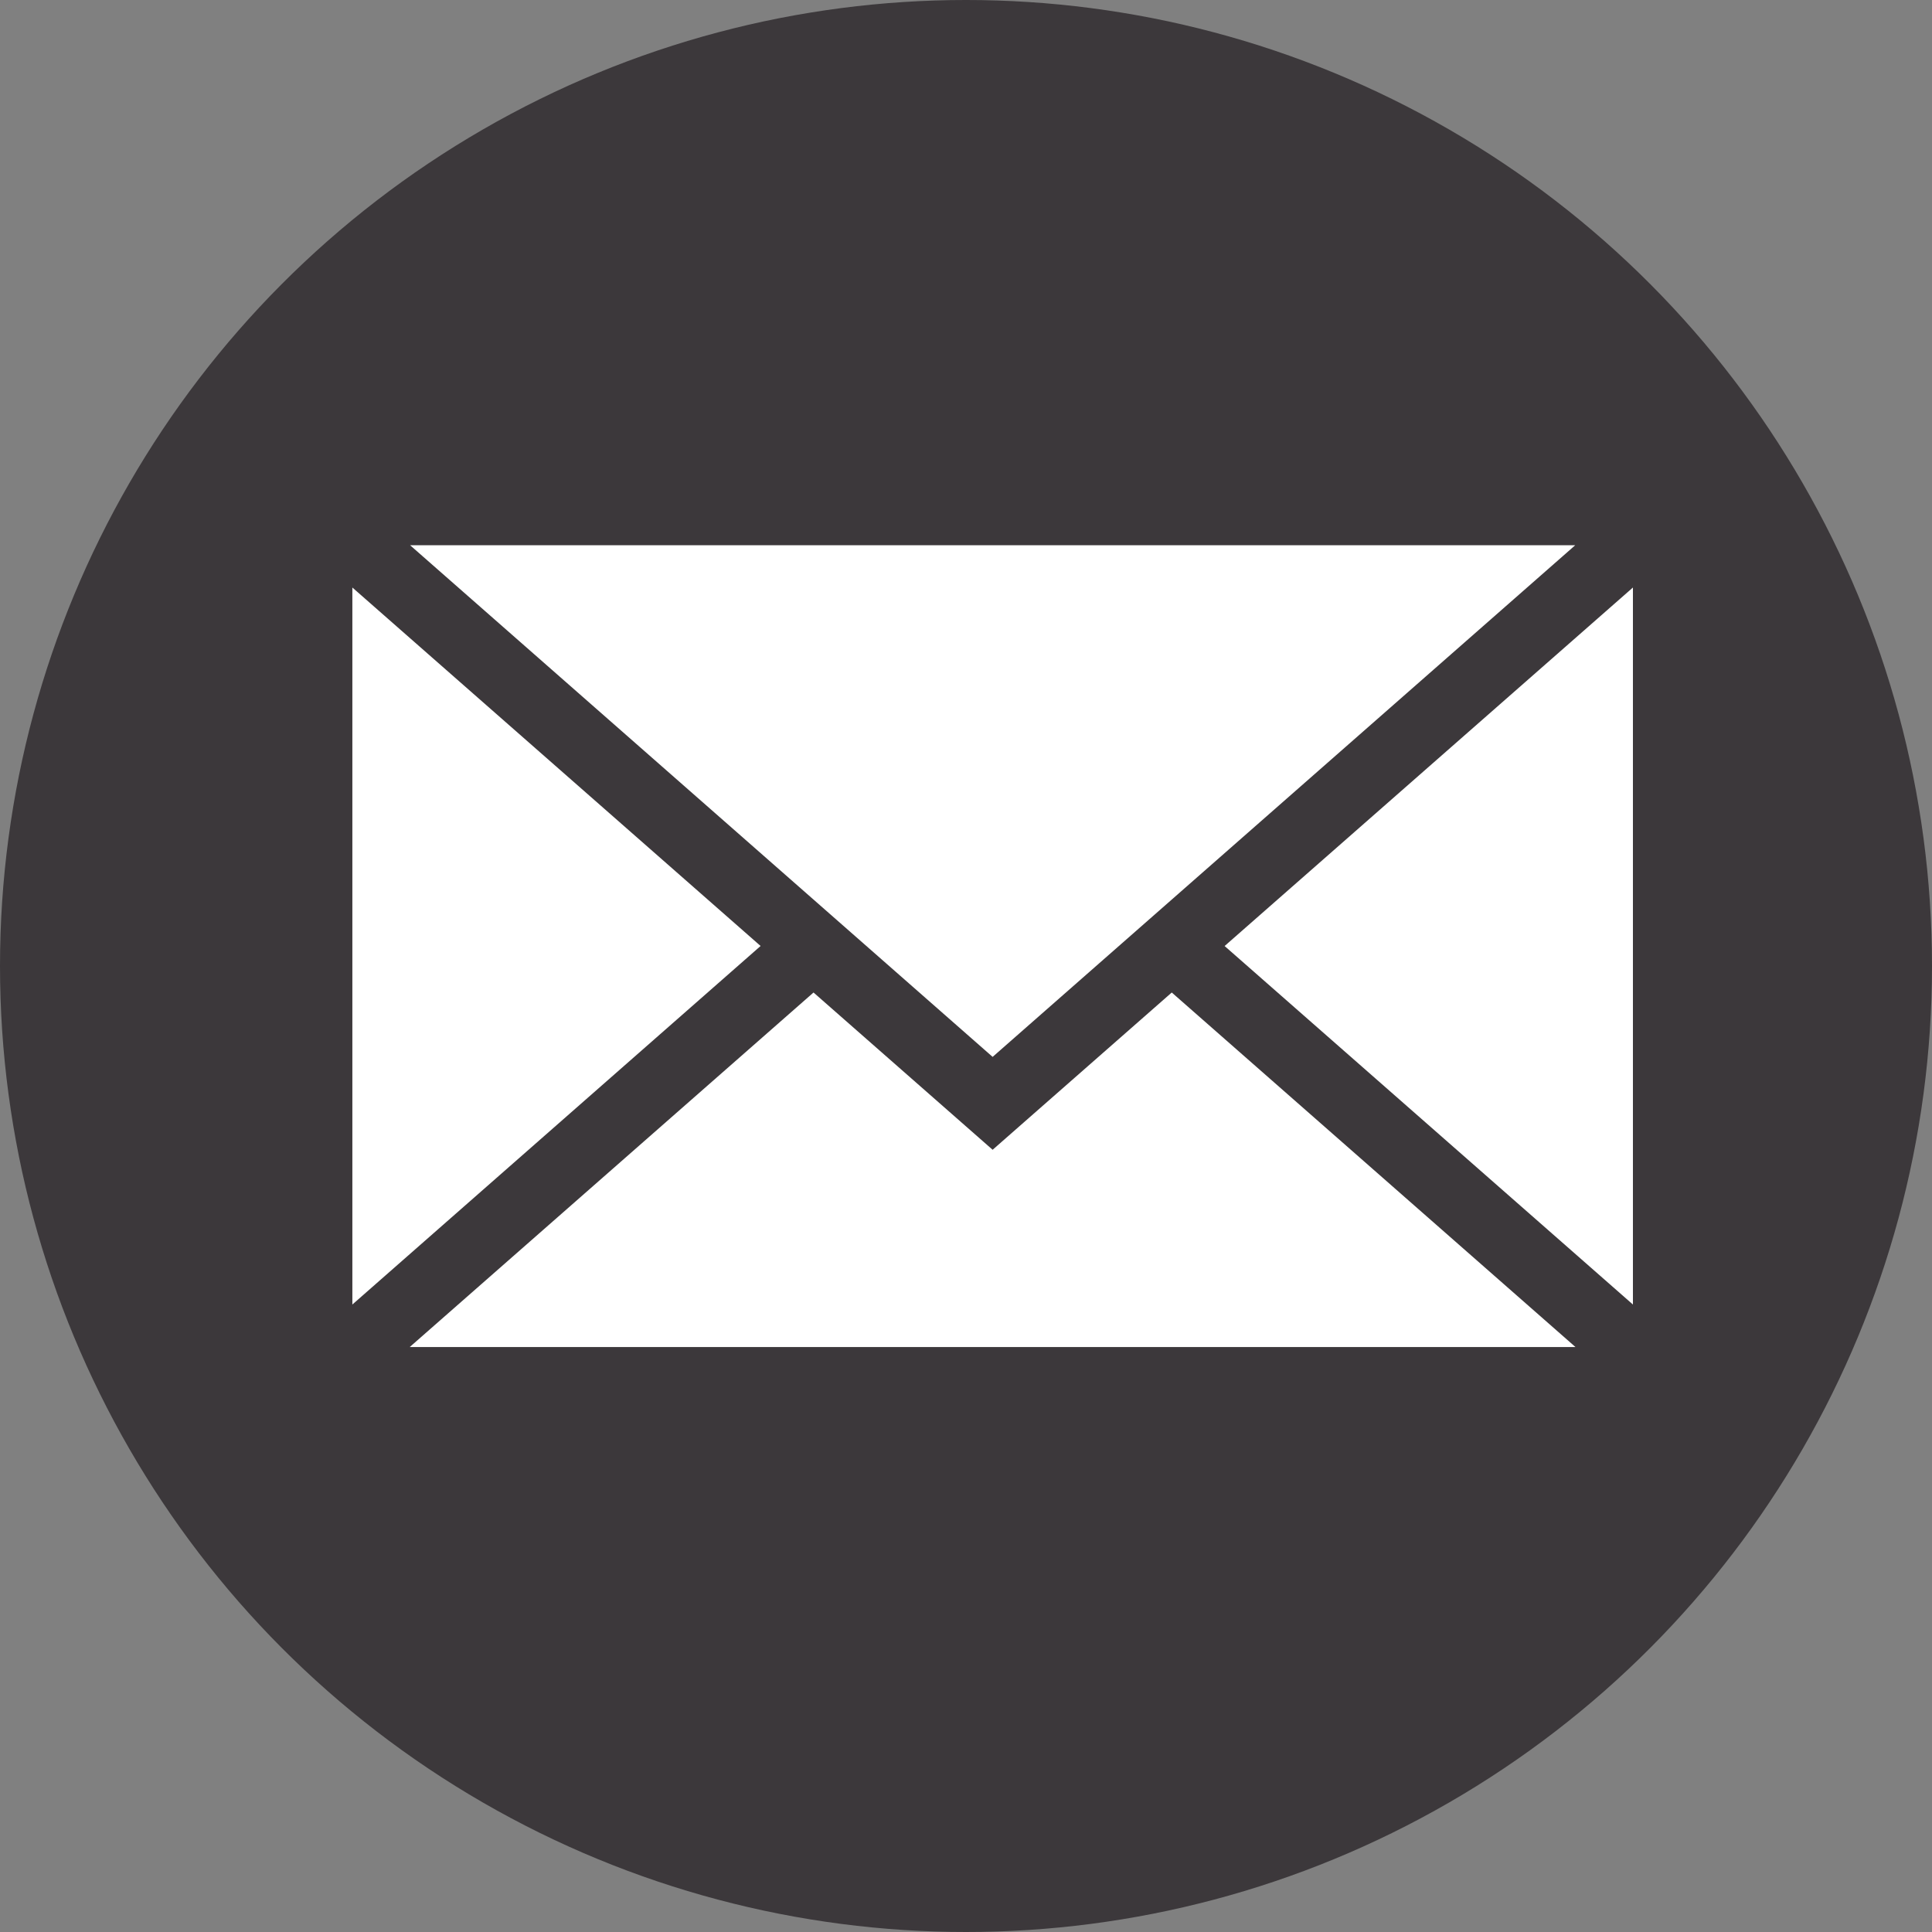 <?xml version="1.0" encoding="utf-8"?>
<!-- Generator: Adobe Illustrator 16.0.0, SVG Export Plug-In . SVG Version: 6.00 Build 0)  -->
<!DOCTYPE svg PUBLIC "-//W3C//DTD SVG 1.1//EN" "http://www.w3.org/Graphics/SVG/1.1/DTD/svg11.dtd">
<svg version="1.1" id="Layer_1" xmlns="http://www.w3.org/2000/svg" xmlns:xlink="http://www.w3.org/1999/xlink" x="0px" y="0px"
	 width="50px" height="50px" viewBox="0 0 50 50" enable-background="new 0 0 50 50" xml:space="preserve">
<rect x="0" y="0" width="50" height="50" fill="#808080" stroke="none"/>
<circle fill="#3C383B" cx="25" cy="25" r="25"/>
<g>
	<polygon fill="#FFFFFF" points="25.689,27.352 10.614,14.111 40.766,14.111 	"/>
	<polygon fill="#FFFFFF" points="19.684,24.482 9.119,33.761 9.119,15.205 	"/>
	<polygon fill="#FFFFFF" points="21.054,25.686 25.689,29.756 30.325,25.686 40.773,34.861 10.604,34.861 	"/>
	<polygon fill="#FFFFFF" points="31.693,24.483 42.26,15.205 42.26,33.761 	"/>
</g>
</svg>
